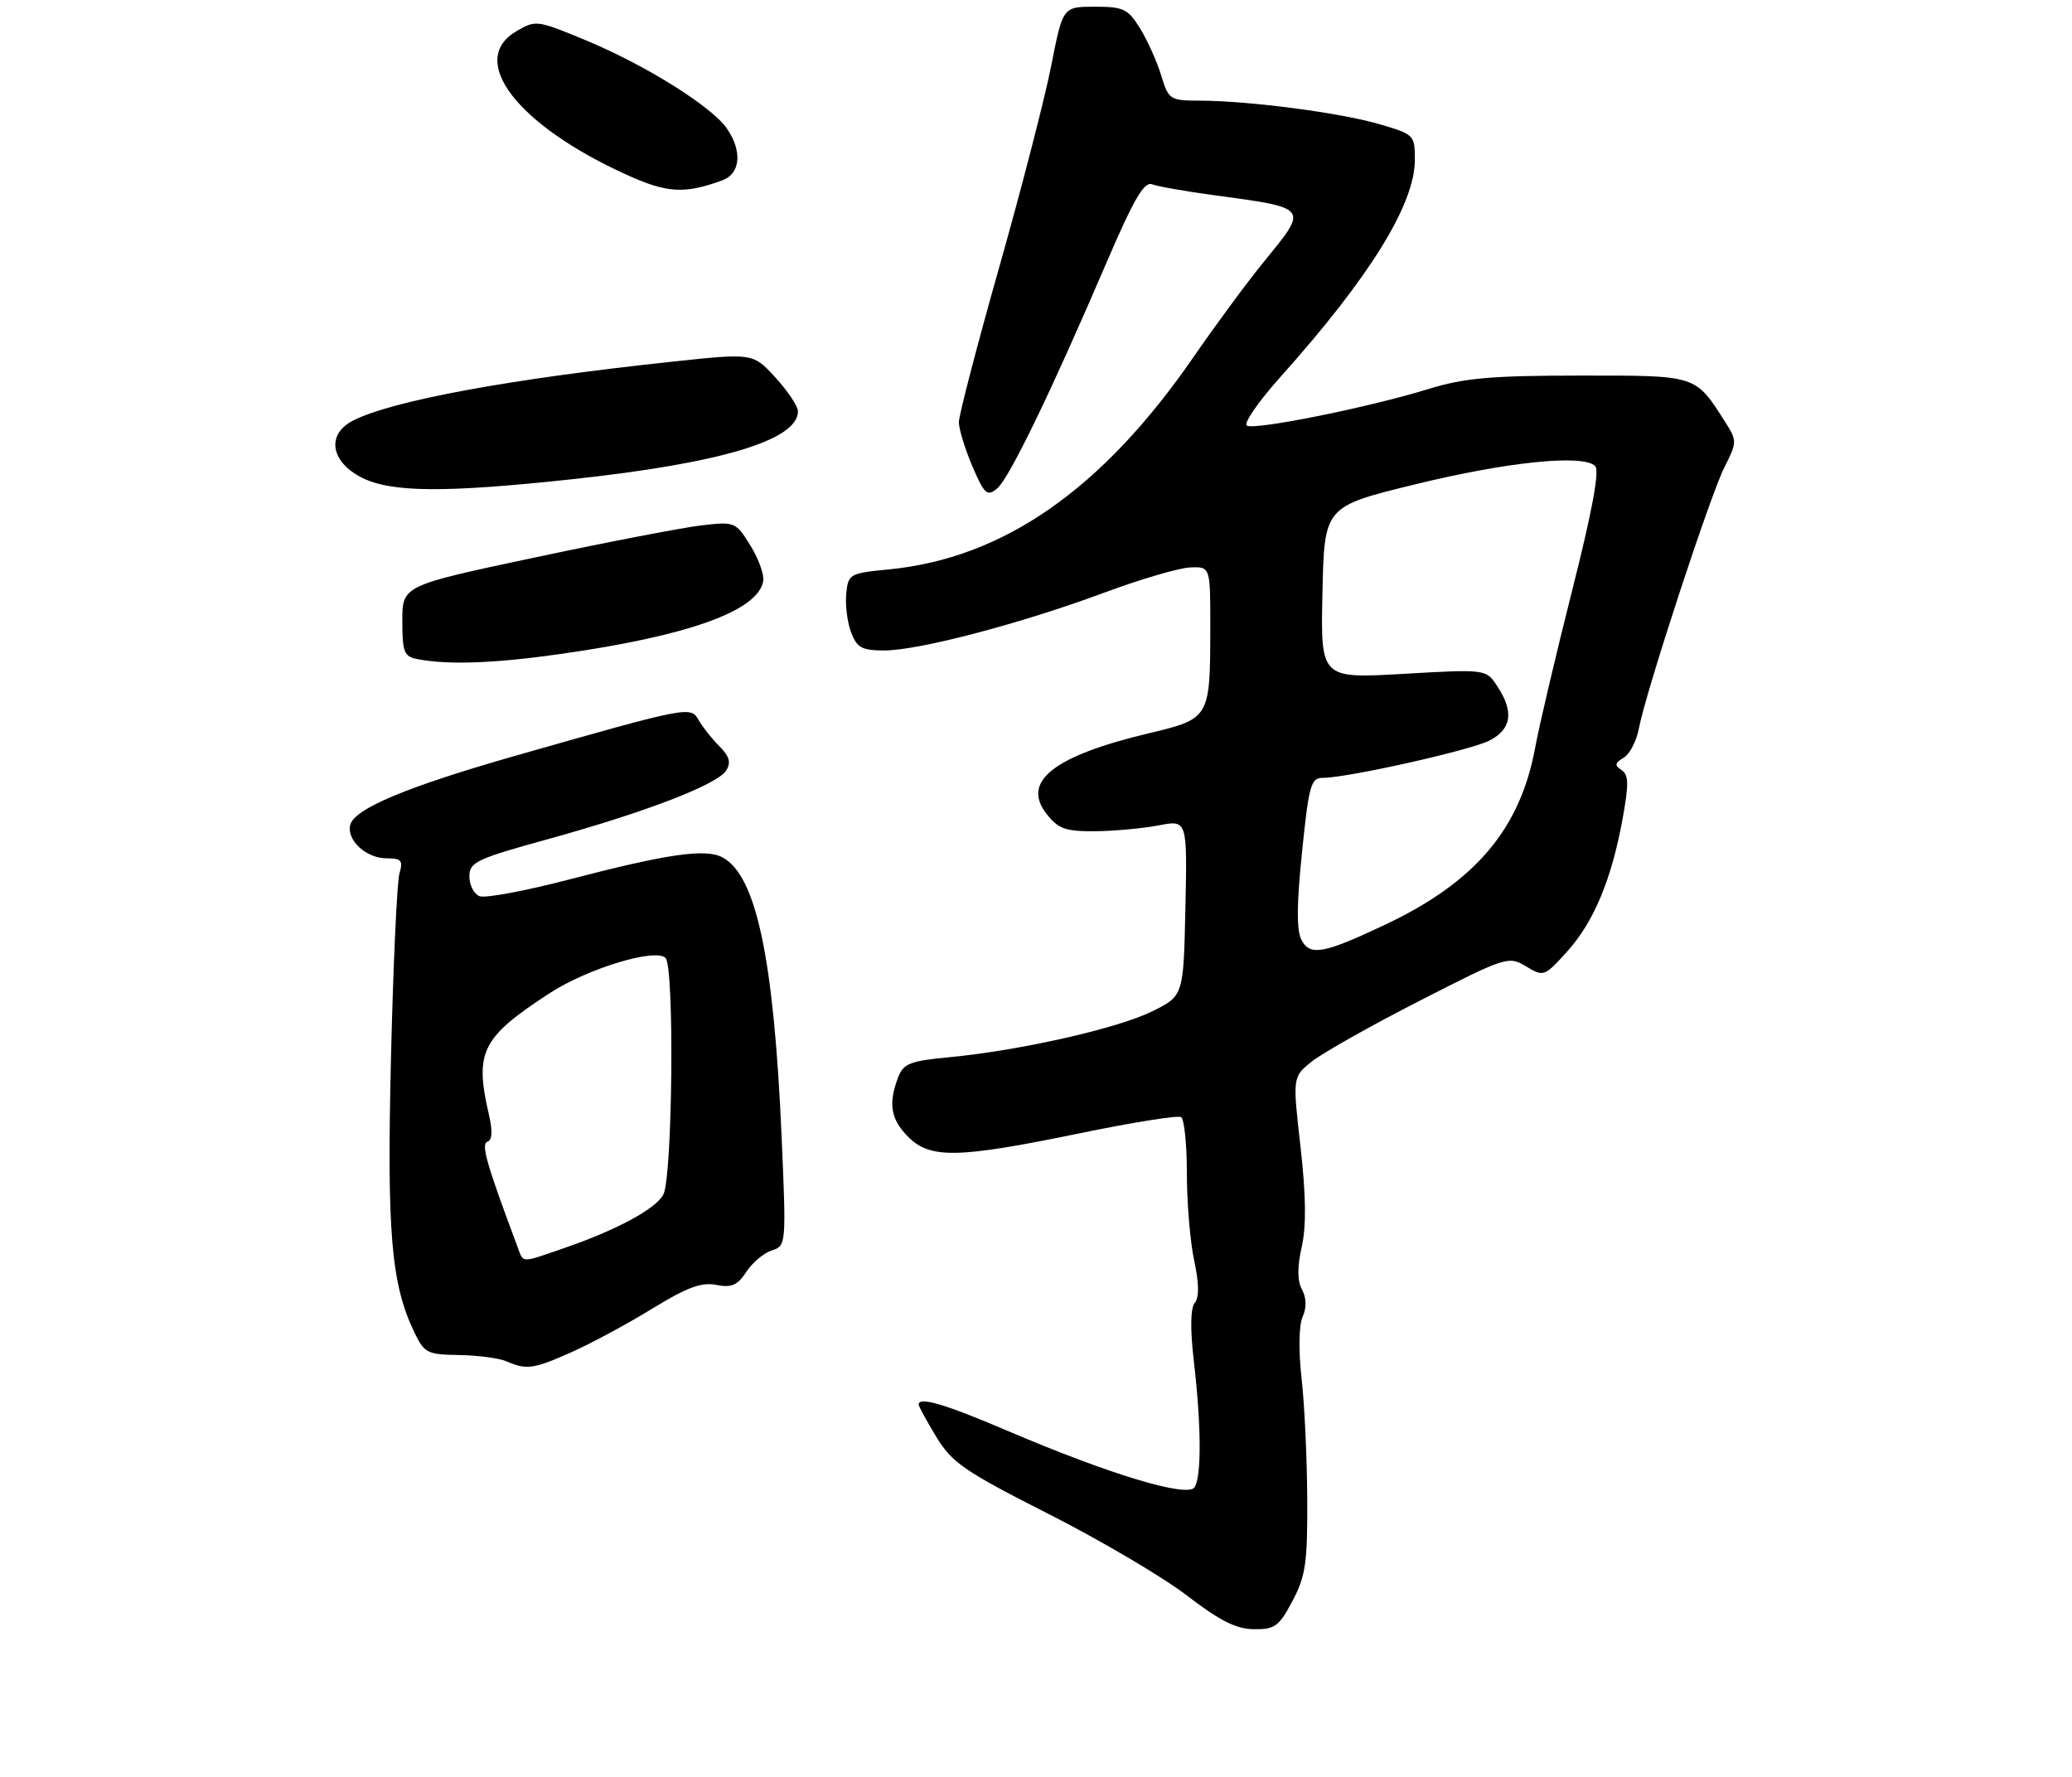 <?xml version="1.0" encoding="UTF-8" standalone="no"?>
<!DOCTYPE svg PUBLIC "-//W3C//DTD SVG 1.1//EN" "http://www.w3.org/Graphics/SVG/1.1/DTD/svg11.dtd" >
<svg xmlns="http://www.w3.org/2000/svg" xmlns:xlink="http://www.w3.org/1999/xlink" version="1.1" viewBox="0 0 309 265">
 <g >
 <path fill="currentColor"
d=" M 192.75 238.75 C 194.71 235.06 195.00 233.05 194.95 223.50 C 194.92 217.45 194.54 209.35 194.10 205.50 C 193.64 201.37 193.70 197.63 194.26 196.38 C 194.87 195.00 194.84 193.57 194.17 192.31 C 193.46 190.99 193.45 188.95 194.13 185.94 C 194.82 182.86 194.77 178.30 193.95 171.05 C 192.76 160.60 192.76 160.60 195.63 158.30 C 197.21 157.04 204.44 152.96 211.70 149.25 C 224.61 142.65 224.97 142.54 227.58 144.11 C 230.20 145.69 230.32 145.65 233.71 141.90 C 237.68 137.50 240.35 131.12 241.99 122.05 C 242.92 116.92 242.89 115.54 241.82 114.83 C 240.76 114.14 240.82 113.77 242.14 113.00 C 243.04 112.46 244.06 110.50 244.41 108.63 C 245.43 103.19 255.04 73.86 257.17 69.67 C 259.02 66.04 259.04 65.70 257.43 63.17 C 252.78 55.84 253.26 56.00 235.58 56.01 C 222.35 56.01 218.35 56.37 213.00 58.02 C 204.04 60.78 187.11 64.18 185.94 63.47 C 185.42 63.14 187.69 59.85 191.01 56.15 C 204.28 41.32 211.00 30.46 211.00 23.83 C 211.00 20.13 210.90 20.03 205.65 18.50 C 199.81 16.80 186.16 15.02 178.91 15.01 C 174.47 15.00 174.28 14.87 173.17 11.25 C 172.55 9.19 171.13 6.04 170.03 4.25 C 168.22 1.32 167.56 1.00 163.26 1.00 C 158.50 1.01 158.50 1.01 156.78 9.75 C 155.84 14.56 152.35 28.08 149.03 39.80 C 145.71 51.51 143.00 61.93 143.00 62.96 C 143.00 63.99 143.91 66.95 145.01 69.53 C 146.80 73.71 147.21 74.07 148.69 72.86 C 150.48 71.39 156.64 58.68 165.00 39.20 C 169.05 29.76 170.63 27.03 171.80 27.48 C 172.63 27.80 176.73 28.52 180.91 29.09 C 195.31 31.04 195.16 30.85 188.51 39.00 C 186.04 42.02 181.30 48.44 177.98 53.26 C 164.35 73.01 149.63 83.26 132.50 84.92 C 126.69 85.48 126.49 85.60 126.20 88.56 C 126.04 90.24 126.36 92.82 126.93 94.31 C 127.80 96.60 128.53 97.00 131.87 97.00 C 137.00 97.00 152.14 93.03 164.57 88.42 C 170.03 86.39 175.85 84.68 177.50 84.62 C 180.50 84.50 180.50 84.50 180.49 93.50 C 180.48 107.13 180.46 107.17 171.29 109.36 C 157.08 112.75 152.28 116.55 156.09 121.39 C 157.84 123.62 158.91 123.99 163.32 123.96 C 166.17 123.93 170.43 123.54 172.78 123.09 C 177.06 122.26 177.06 122.26 176.78 135.38 C 176.50 148.50 176.50 148.50 171.85 150.81 C 166.72 153.35 152.27 156.63 141.67 157.65 C 135.66 158.22 134.72 158.59 133.92 160.72 C 132.44 164.61 132.84 166.93 135.45 169.55 C 138.74 172.83 142.86 172.74 160.89 169.03 C 168.81 167.39 175.67 166.30 176.14 166.59 C 176.61 166.88 177.00 170.67 177.00 175.01 C 177.00 179.35 177.49 185.19 178.09 187.99 C 178.82 191.40 178.85 193.47 178.18 194.29 C 177.53 195.07 177.48 198.15 178.04 203.00 C 179.15 212.57 179.20 220.14 178.15 221.79 C 177.13 223.39 165.51 219.89 150.29 213.39 C 140.92 209.38 137.00 208.23 137.00 209.46 C 137.00 209.71 138.18 211.87 139.62 214.26 C 141.96 218.12 143.79 219.39 156.37 225.77 C 164.14 229.71 173.43 235.19 177.00 237.93 C 181.89 241.69 184.37 242.94 187.00 242.96 C 190.12 243.00 190.75 242.53 192.75 238.75 Z  M 85.22 201.65 C 88.12 200.36 93.53 197.45 97.23 195.18 C 102.42 191.99 104.62 191.17 106.81 191.61 C 109.09 192.07 109.98 191.68 111.30 189.67 C 112.21 188.28 113.92 186.84 115.11 186.47 C 117.24 185.79 117.26 185.60 116.57 169.64 C 115.41 142.97 112.79 130.56 107.75 127.86 C 105.21 126.51 99.52 127.33 84.78 131.18 C 78.34 132.86 72.38 133.97 71.53 133.65 C 70.69 133.33 70.00 132.01 70.00 130.71 C 70.00 128.57 71.01 128.09 81.75 125.13 C 96.33 121.10 106.98 117.00 108.30 114.90 C 109.05 113.71 108.78 112.78 107.26 111.26 C 106.14 110.14 104.77 108.40 104.20 107.40 C 103.02 105.28 102.76 105.33 77.33 112.57 C 60.54 117.35 52.65 120.66 52.20 123.13 C 51.78 125.43 54.68 128.00 57.69 128.00 C 59.86 128.00 60.14 128.33 59.57 130.25 C 59.21 131.49 58.64 143.82 58.31 157.67 C 57.68 183.75 58.33 191.44 61.76 198.62 C 63.27 201.78 63.69 202.00 68.44 202.07 C 71.22 202.11 74.40 202.53 75.50 203.00 C 78.56 204.32 79.53 204.18 85.22 201.65 Z  M 83.63 97.52 C 102.66 94.82 112.97 91.12 113.82 86.70 C 114.00 85.76 113.15 83.35 111.92 81.37 C 109.72 77.82 109.60 77.77 104.59 78.35 C 101.79 78.68 90.61 80.83 79.75 83.14 C 60.00 87.33 60.00 87.33 60.00 92.60 C 60.00 97.26 60.26 97.91 62.25 98.29 C 66.83 99.18 73.77 98.93 83.63 97.52 Z  M 85.29 71.47 C 107.56 69.07 119.00 65.63 119.00 61.33 C 119.00 60.58 117.49 58.32 115.65 56.31 C 112.30 52.65 112.30 52.65 100.40 53.92 C 76.10 56.50 58.57 59.73 52.69 62.70 C 48.63 64.74 49.27 68.88 54.00 71.25 C 58.40 73.45 66.42 73.50 85.29 71.47 Z  M 107.75 26.88 C 110.45 25.88 110.72 22.48 108.37 19.12 C 106.07 15.84 96.28 9.72 87.44 6.04 C 80.08 2.98 79.89 2.95 76.97 4.68 C 69.71 8.97 77.08 18.60 93.31 26.00 C 99.47 28.81 102.06 28.97 107.75 26.88 Z  M 194.10 140.19 C 193.35 138.78 193.36 134.98 194.17 127.10 C 195.18 117.16 195.50 116.00 197.24 116.00 C 200.96 116.00 219.30 111.89 222.14 110.43 C 225.43 108.73 225.80 106.15 223.31 102.36 C 221.63 99.78 221.63 99.78 209.28 100.49 C 196.94 101.20 196.94 101.20 197.22 88.37 C 197.50 75.54 197.50 75.54 211.00 72.24 C 224.80 68.86 236.10 67.71 237.89 69.50 C 238.57 70.17 237.44 76.28 234.47 88.00 C 232.04 97.62 229.55 108.20 228.94 111.50 C 226.70 123.65 220.01 131.54 206.58 137.89 C 197.40 142.23 195.39 142.60 194.10 140.19 Z  M 77.11 185.75 C 72.58 173.65 71.70 170.60 72.68 170.27 C 73.41 170.03 73.49 168.70 72.91 166.21 C 70.74 156.85 71.81 154.72 82.00 148.09 C 87.63 144.43 97.76 141.36 99.25 142.85 C 100.60 144.20 100.30 175.57 98.92 178.15 C 97.78 180.29 91.92 183.45 84.14 186.12 C 77.48 188.41 78.12 188.45 77.11 185.75 Z "/>
</g>
</svg>